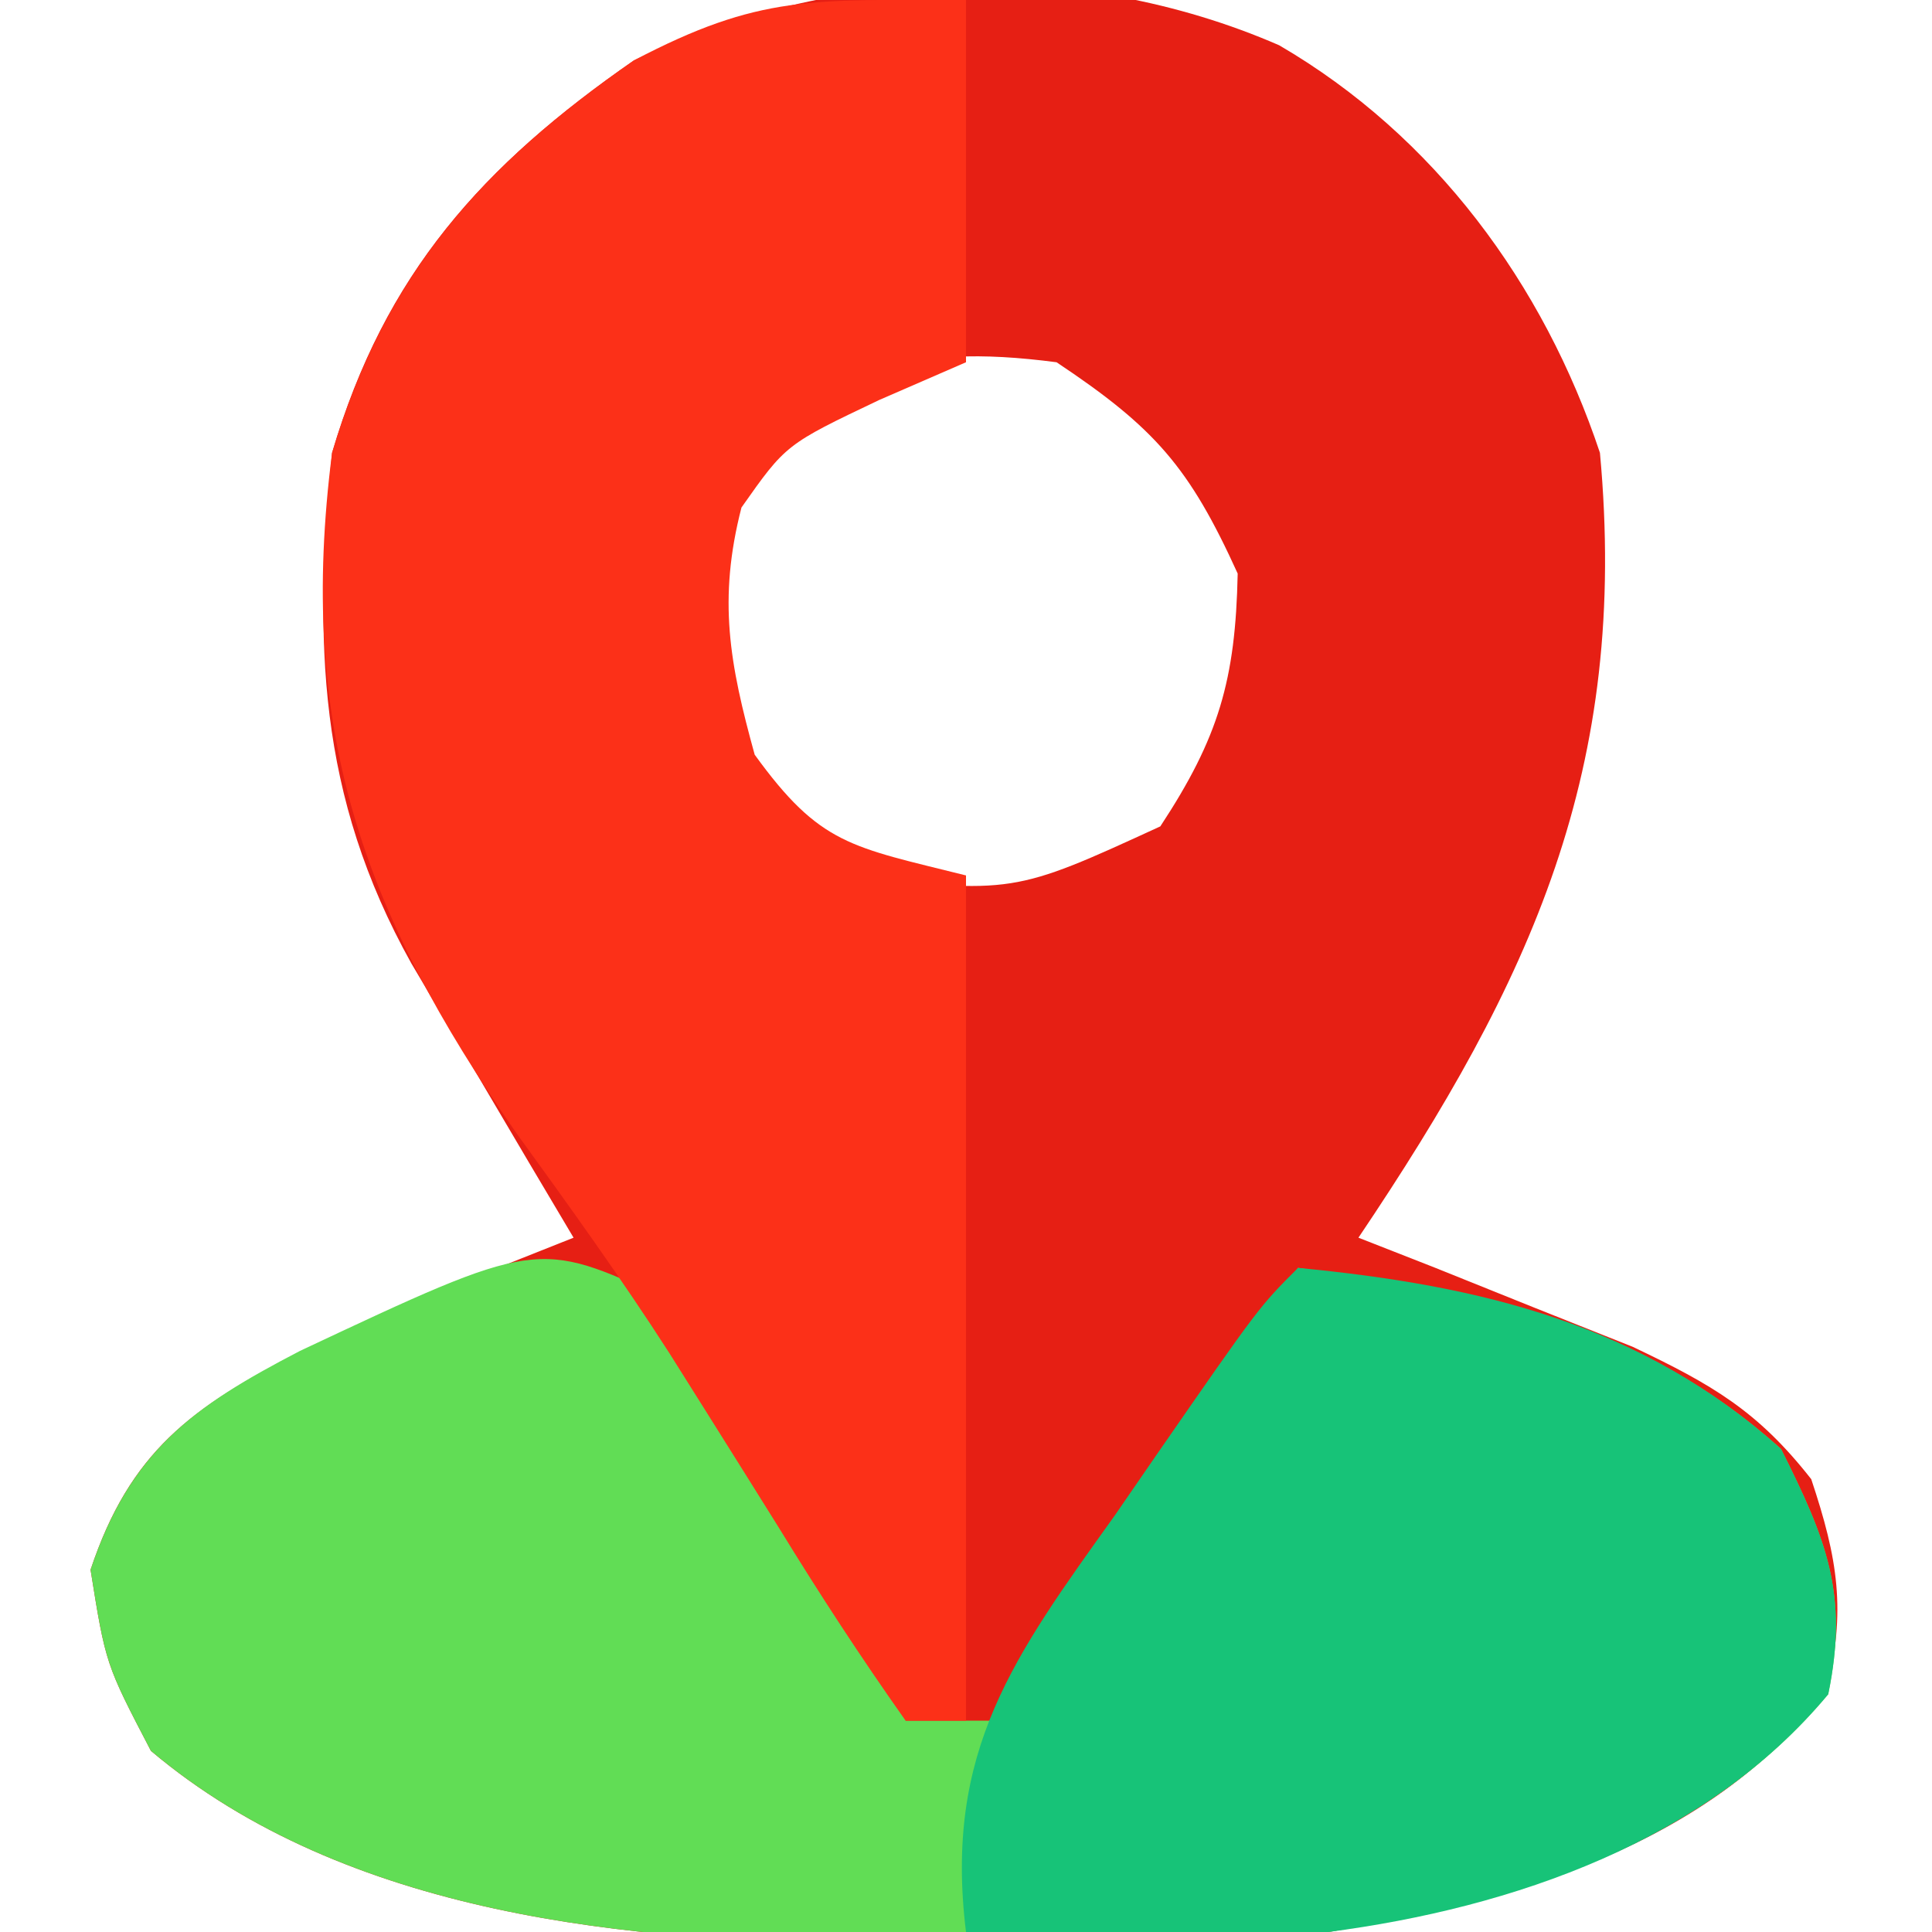 <?xml version="1.0" encoding="UTF-8"?>
<svg version="1.1" xmlns="http://www.w3.org/2000/svg" width="64" height="64">
<path d="M0 0 C5.143 2.996 8.76 7.906 10.625 13.5 C11.592 23.972 8.364 30.971 2.625 39.5 C3.456 39.826 4.288 40.152 5.145 40.488 C6.231 40.925 7.318 41.362 8.438 41.812 C9.516 42.242 10.595 42.671 11.707 43.113 C14.342 44.366 15.849 45.235 17.625 47.5 C18.51 50.155 18.786 51.837 18.125 54.562 C14.159 59.685 7.777 61.465 1.625 62.5 C-2.337 62.799 -6.278 62.825 -10.25 62.812 C-11.275 62.829 -12.3 62.845 -13.355 62.861 C-21.47 62.866 -30.916 61.95 -37.375 56.5 C-38.875 53.625 -38.875 53.625 -39.375 50.5 C-38.071 46.588 -36.032 45.125 -32.5 43.312 C-29.502 41.931 -26.444 40.714 -23.375 39.5 C-23.869 38.669 -24.362 37.837 -24.871 36.98 C-25.832 35.35 -25.832 35.35 -26.812 33.688 C-27.451 32.609 -28.089 31.53 -28.746 30.418 C-31.857 24.844 -31.983 19.761 -31.375 13.5 C-29.628 7.559 -26.388 3.978 -21.375 0.5 C-14.808 -2.629 -6.728 -2.93 0 0 Z M-18.375 14.5 C-19.622 18.164 -19.738 19.739 -18.062 23.25 C-16.424 25.546 -16.424 25.546 -14.375 27.5 C-8.811 28.114 -8.811 28.114 -3.938 25.875 C-2.003 22.934 -1.447 21.023 -1.375 17.5 C-2.979 13.971 -4.117 12.672 -7.375 10.5 C-12.417 9.842 -14.922 10.752 -18.375 14.5 Z " fill="#E61F14" transform="translate(42.375,1.5)"/>
<path d="M0 0 C2.141 2.652 2.141 2.652 4.25 5.938 C4.956 7.019 5.663 8.101 6.391 9.215 C8 12 8 12 8 14 C9.32 14 10.64 14 12 14 C12.383 12.927 12.383 12.927 12.773 11.832 C14.088 8.798 15.695 6.368 17.625 3.688 C18.257 2.804 18.888 1.921 19.539 1.012 C20.021 0.348 20.503 -0.316 21 -1 C27.099 -0.084 32.27 0.743 37 5 C38.503 8.005 39.245 9.81 38.562 13.125 C34.394 18.127 28.221 19.954 22 21 C18.038 21.299 14.097 21.325 10.125 21.312 C9.1 21.329 8.075 21.345 7.02 21.361 C-1.095 21.366 -10.541 20.45 -17 15 C-18.5 12.125 -18.5 12.125 -19 9 C-17.688 5.065 -15.607 3.592 -12.062 1.75 C-4.201 -1.946 -4.201 -1.946 0 0 Z " fill="#61DD55" transform="translate(22,43)"/>
<path d="M0 0 C0 3.96 0 7.92 0 12 C-1.423 12.619 -1.423 12.619 -2.875 13.25 C-5.965 14.721 -5.965 14.721 -7.438 16.812 C-8.222 19.862 -7.835 21.981 -7 25 C-4.828 28 -3.816 28.046 0 29 C0 38.24 0 47.48 0 57 C-0.66 57 -1.32 57 -2 57 C-3.484 54.902 -4.848 52.812 -6.188 50.625 C-6.994 49.333 -7.803 48.043 -8.613 46.754 C-9.015 46.115 -9.417 45.475 -9.831 44.817 C-11.427 42.336 -13.144 39.951 -14.875 37.562 C-20.04 30.181 -22.155 24.023 -21 15 C-19.22 9.056 -16.029 5.49 -11 2 C-6.825 -0.192 -5.105 0 0 0 Z " fill="#FC3018" transform="translate(32,0)"/>
<path d="M0 0 C6.049 0.581 11.399 1.859 16 6 C17.503 9.005 18.245 10.81 17.562 14.125 C13.507 18.991 7.135 21.198 1 22 C-3.007 22.148 -6.993 22.12 -11 22 C-11.739 15.989 -9.405 12.862 -6.062 8.188 C-5.594 7.508 -5.125 6.828 -4.643 6.127 C-1.293 1.293 -1.293 1.293 0 0 Z " fill="#17C378" transform="translate(43,42)"/>
</svg>
